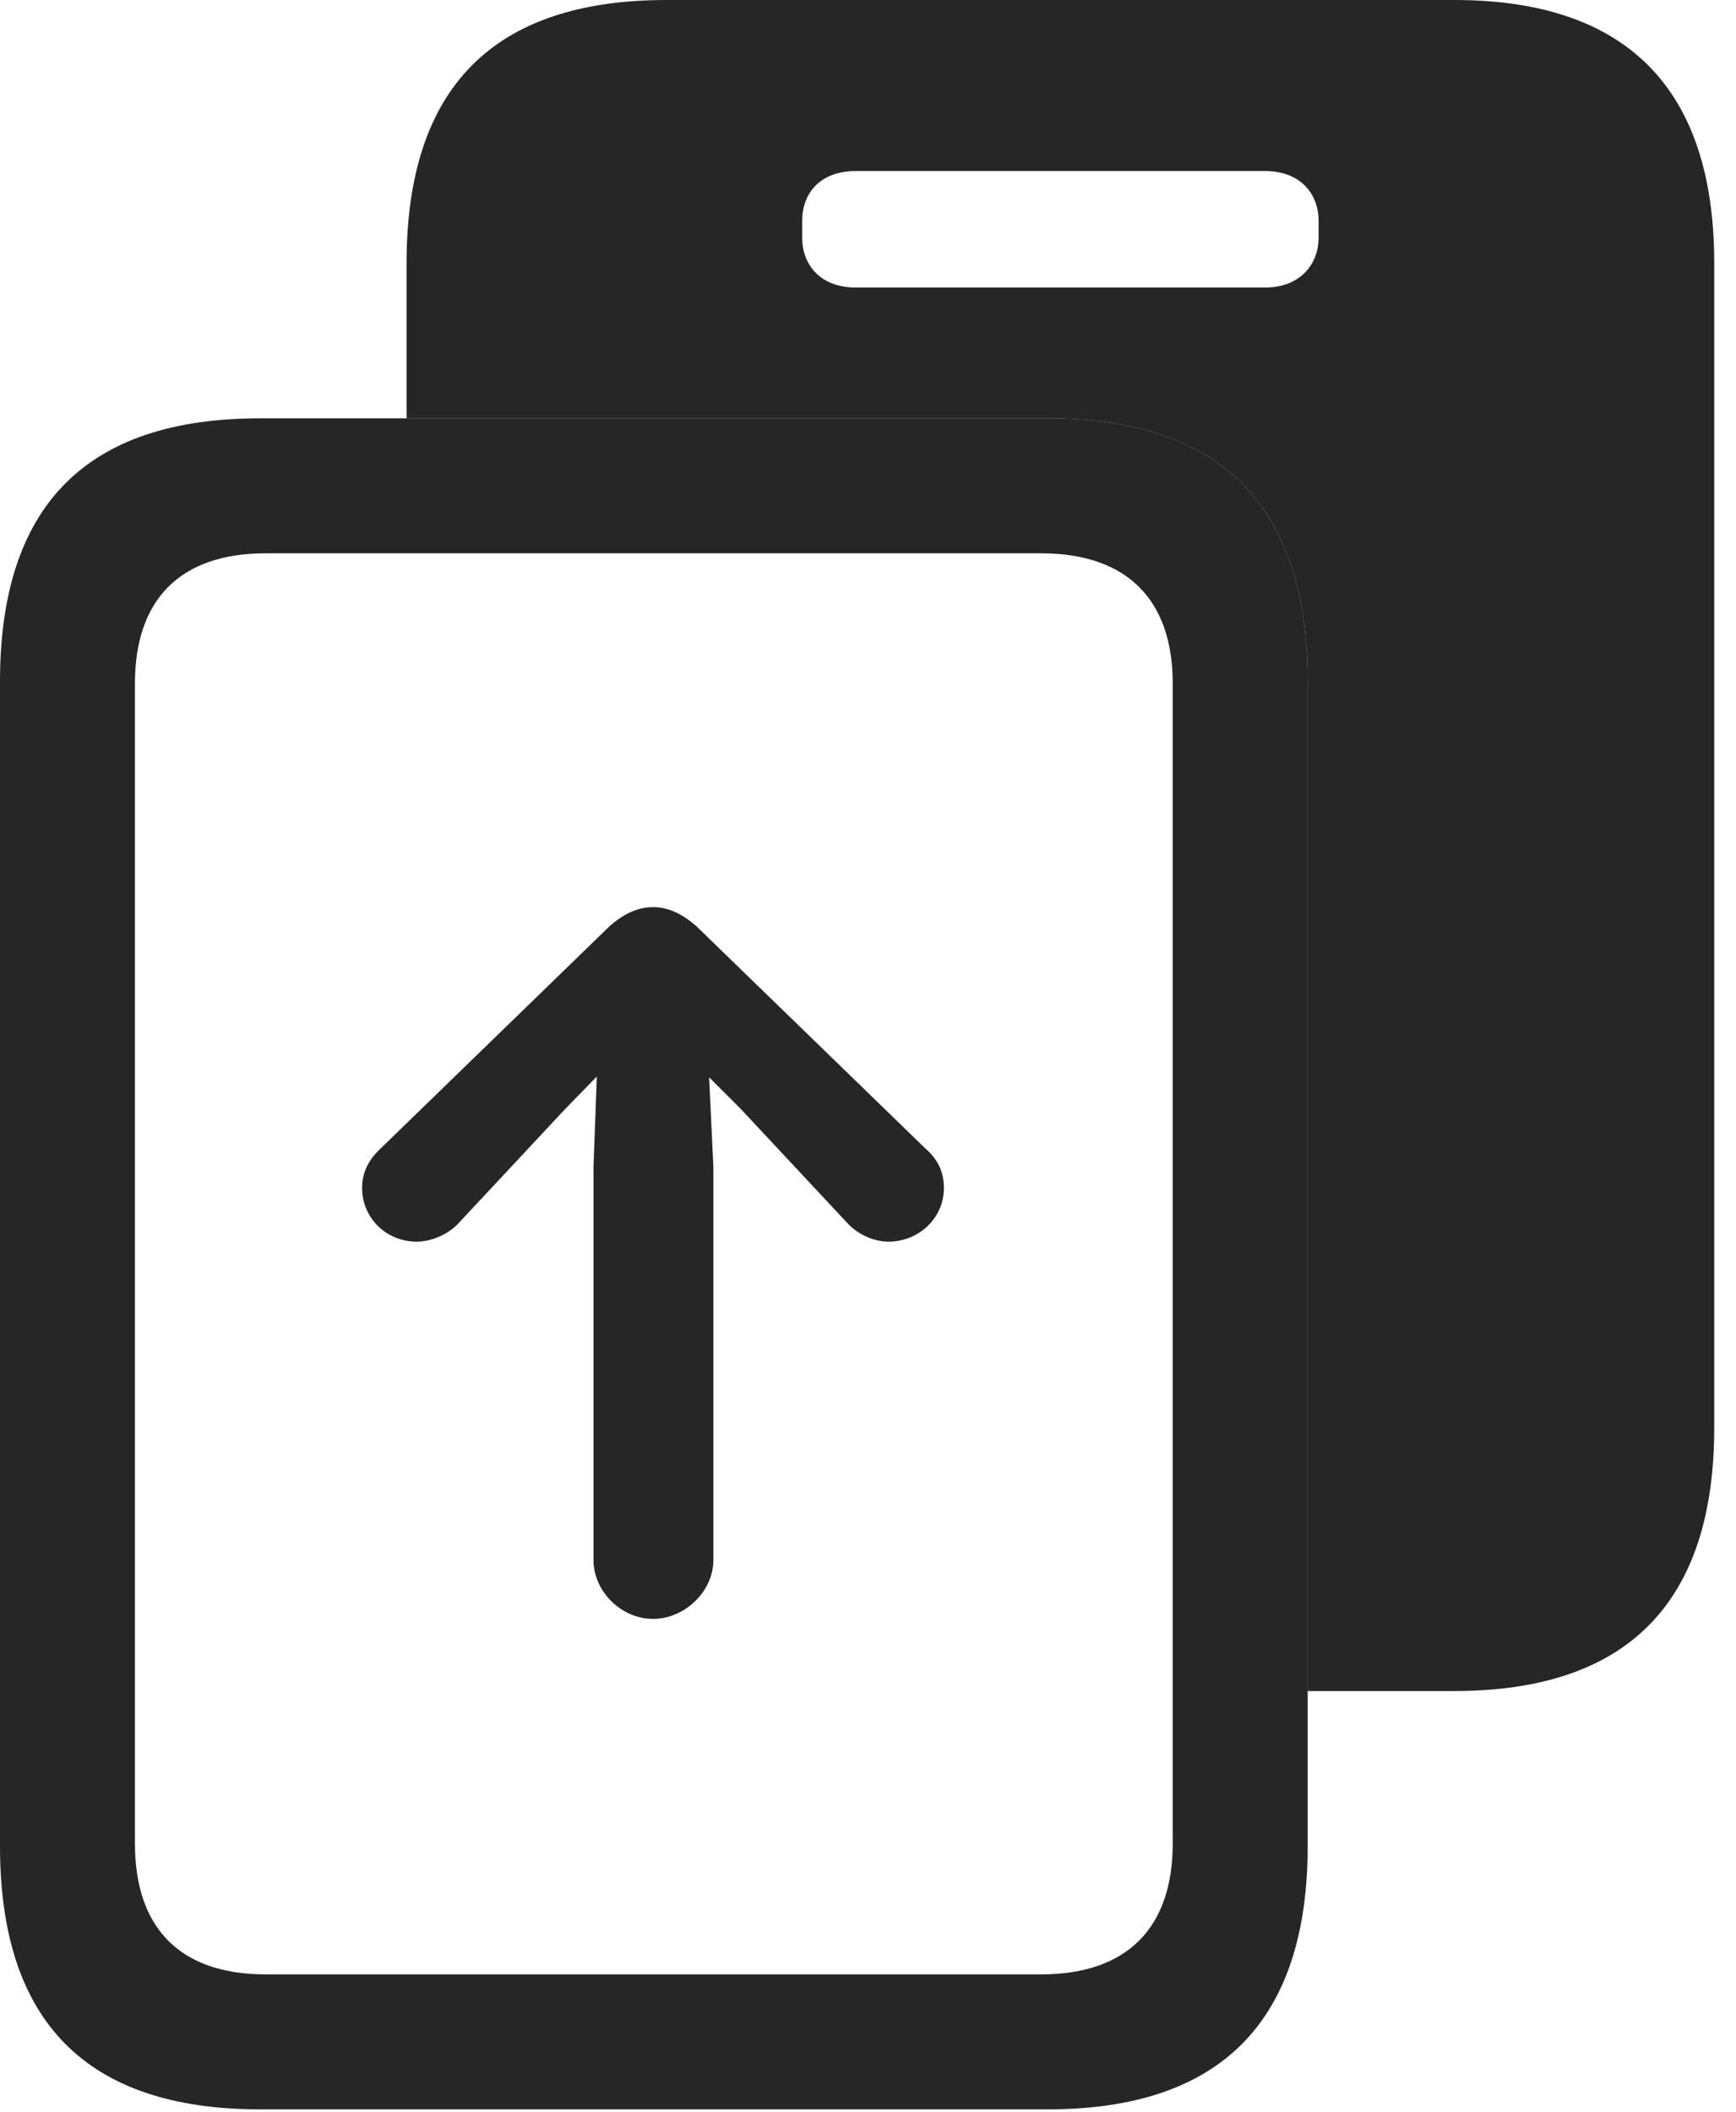 <?xml version="1.0" encoding="UTF-8"?>
<!--Generator: Apple Native CoreSVG 326-->
<!DOCTYPE svg
PUBLIC "-//W3C//DTD SVG 1.1//EN"
       "http://www.w3.org/Graphics/SVG/1.1/DTD/svg11.dtd">
<svg version="1.1" xmlns="http://www.w3.org/2000/svg" xmlns:xlink="http://www.w3.org/1999/xlink" viewBox="0 0 28.314 34.44">
 <g>
  <rect height="34.44" opacity="0" width="28.314" x="0" y="0"/>
  <path d="M27.959 4.293L27.959 23.283C27.959 26.141 26.537 27.576 23.721 27.576L21.328 27.576L21.328 11.115C21.328 8.258 19.92 6.822 17.09 6.822L6.631 6.822L6.631 4.293C6.631 1.436 8.039 0 10.869 0L23.721 0C26.537 0 27.959 1.449 27.959 4.293ZM13.959 2.789C13.357 2.789 13.084 3.172 13.084 3.596L13.084 3.883C13.084 4.293 13.357 4.689 13.959 4.689L20.631 4.689C21.219 4.689 21.506 4.293 21.506 3.883L21.506 3.596C21.506 3.172 21.219 2.789 20.631 2.789Z" fill="black" fill-opacity="0.85"/>
  <path d="M0 30.105C0 32.963 1.408 34.398 4.238 34.398L17.09 34.398C19.92 34.398 21.328 32.949 21.328 30.105L21.328 11.115C21.328 8.258 19.92 6.822 17.09 6.822L4.238 6.822C1.408 6.822 0 8.244 0 11.115ZM2.201 30.064L2.201 11.143C2.201 9.789 2.926 9.023 4.334 9.023L16.98 9.023C18.389 9.023 19.127 9.789 19.127 11.143L19.127 30.064C19.127 31.432 18.389 32.197 16.98 32.197L4.334 32.197C2.926 32.197 2.201 31.432 2.201 30.064Z" fill="black" fill-opacity="0.85"/>
  <path d="M10.65 14.793C10.418 14.793 10.185 14.889 9.939 15.107L6.207 18.73C6.029 18.895 5.906 19.1 5.906 19.373C5.906 19.865 6.303 20.248 6.795 20.248C7.027 20.248 7.301 20.139 7.479 19.947L9.215 18.088L9.734 17.555L9.68 19.031L9.68 25.443C9.68 25.949 10.131 26.4 10.65 26.4C11.17 26.4 11.635 25.949 11.635 25.443L11.635 19.031L11.566 17.568L12.086 18.088L13.822 19.947C14 20.139 14.26 20.248 14.492 20.248C14.984 20.248 15.395 19.865 15.395 19.373C15.395 19.1 15.285 18.895 15.094 18.73L11.361 15.107C11.115 14.889 10.883 14.793 10.65 14.793Z" fill="black" fill-opacity="0.85"/>
 </g>
</svg>
